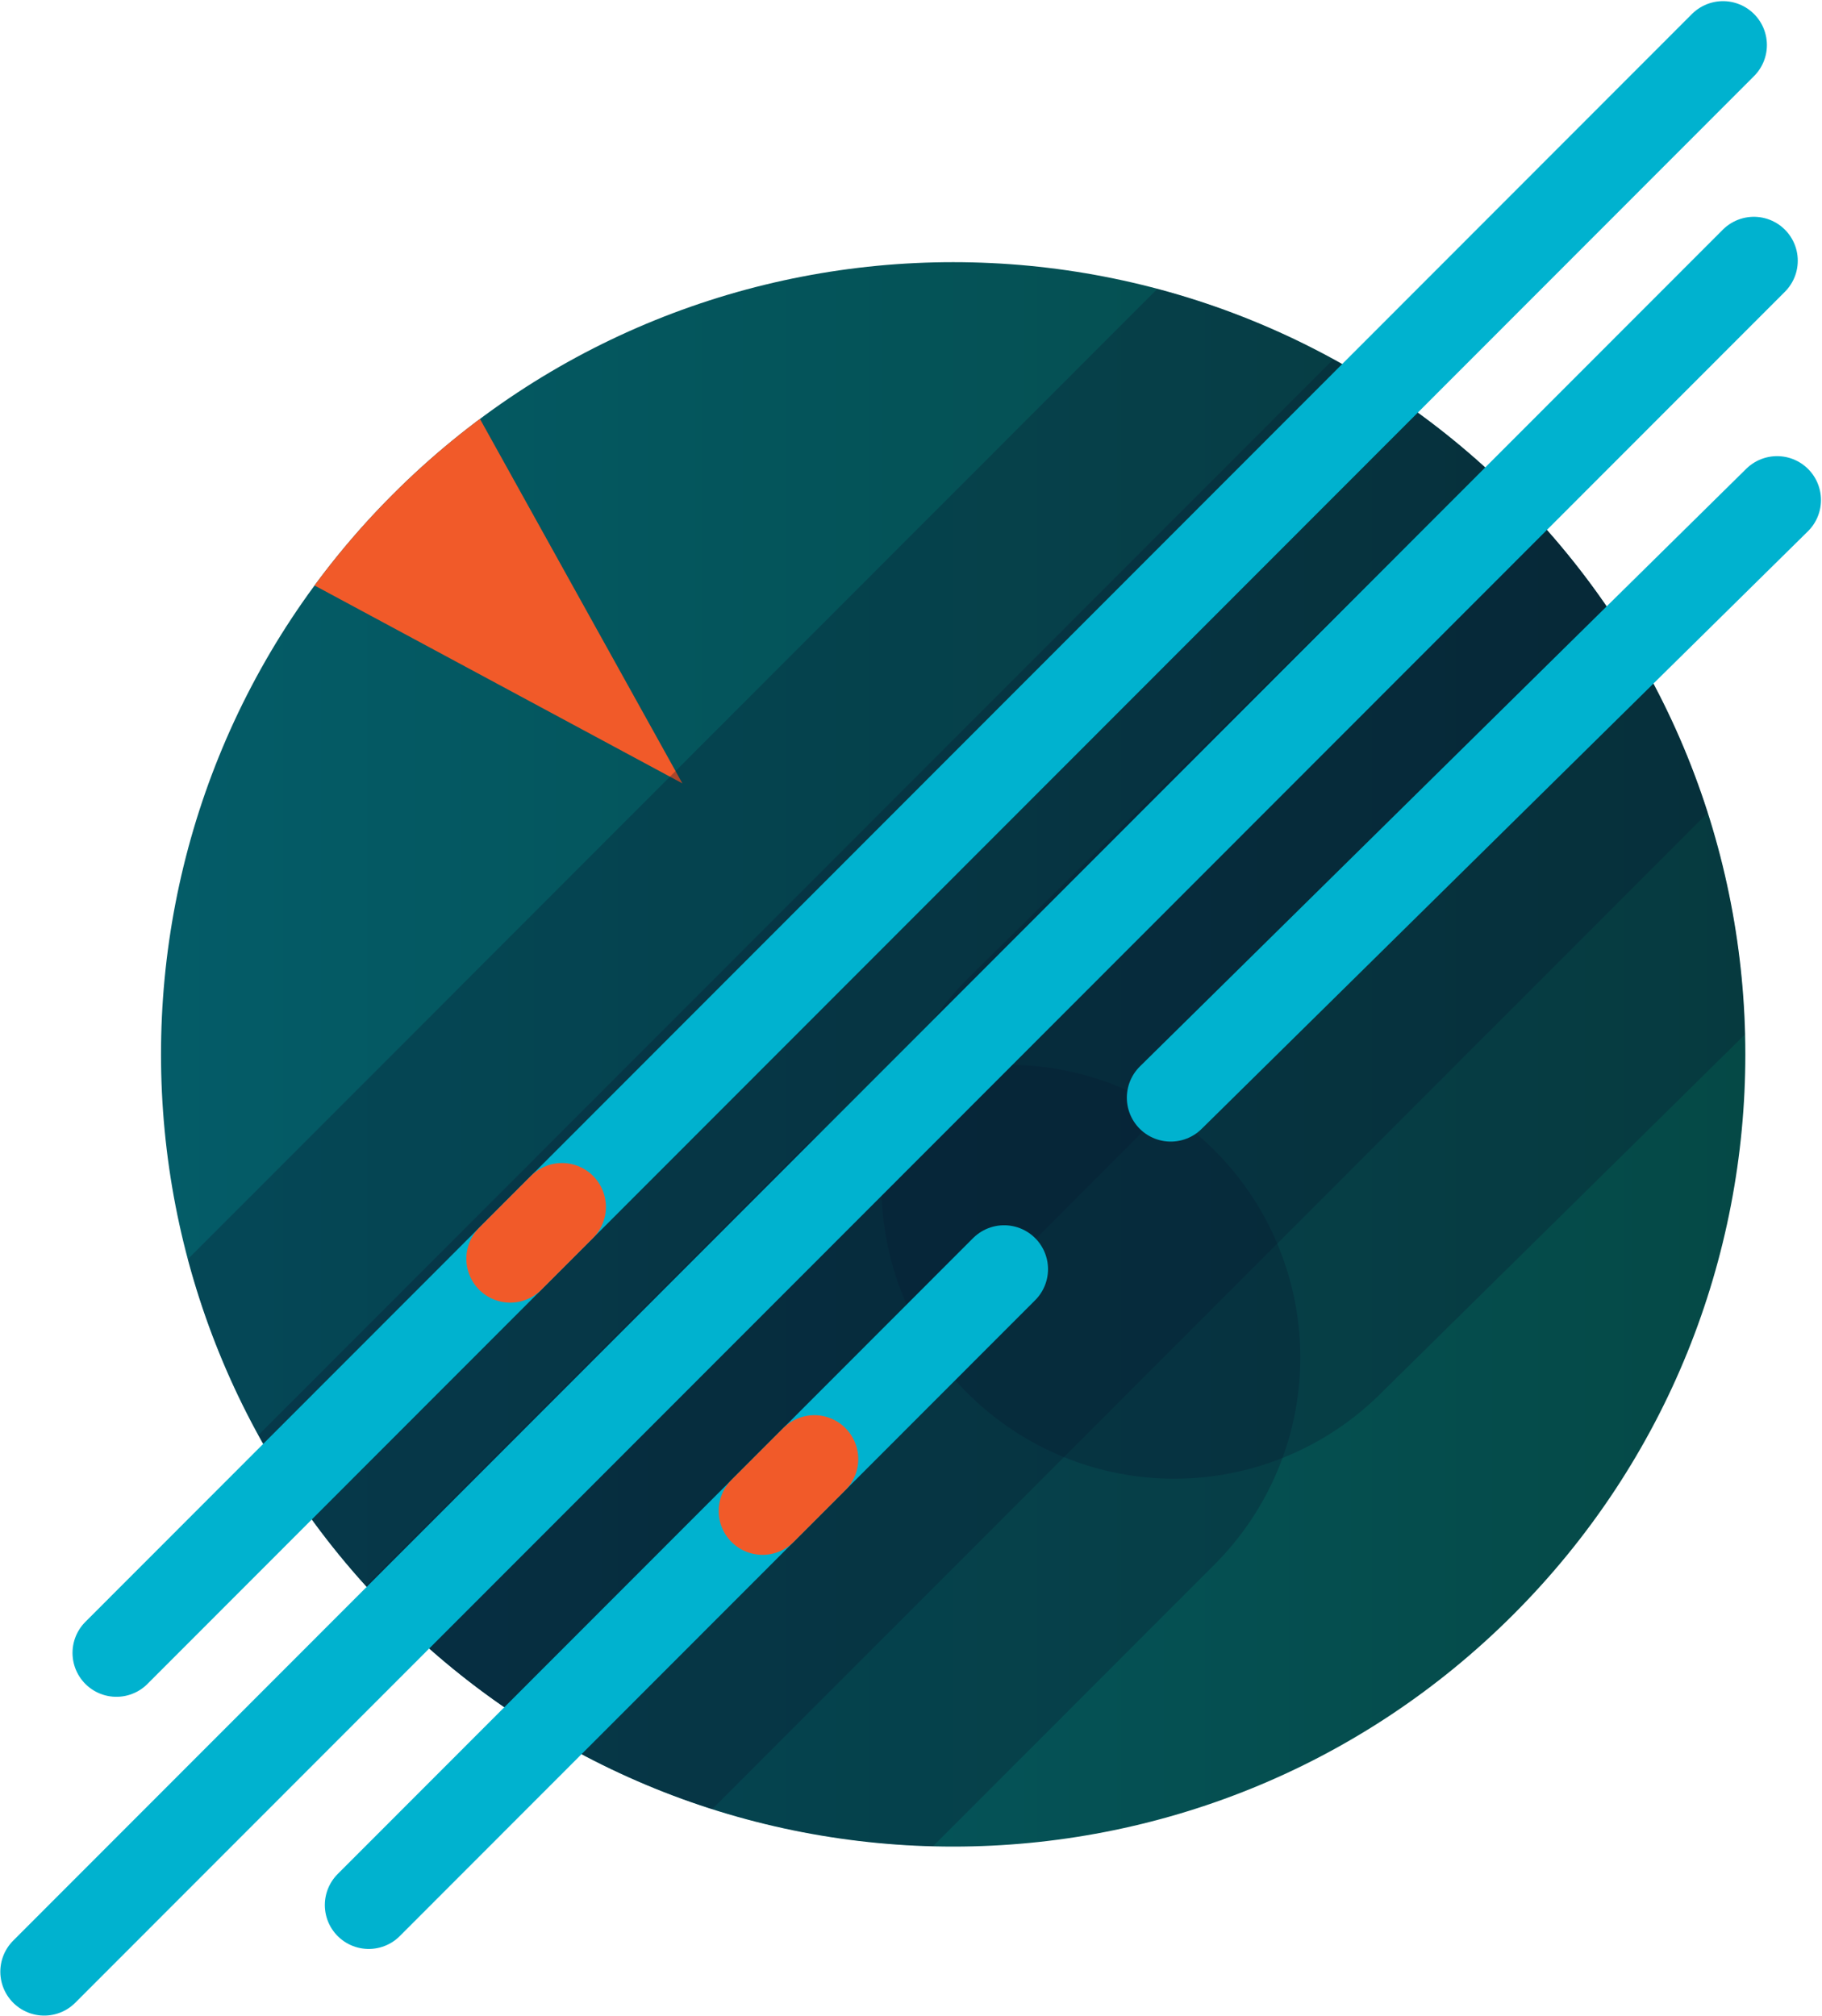 <?xml version="1.0" encoding="UTF-8" standalone="no"?>
<!-- Created with Inkscape (http://www.inkscape.org/) -->

<svg
   xmlns:dc="http://purl.org/dc/elements/1.1/"
   xmlns:cc="http://creativecommons.org/ns#"
   xmlns:rdf="http://www.w3.org/1999/02/22-rdf-syntax-ns#"
   xmlns:svg="http://www.w3.org/2000/svg"
   xmlns="http://www.w3.org/2000/svg"
   xmlns:sodipodi="http://sodipodi.sourceforge.net/DTD/sodipodi-0.dtd"
   xmlns:inkscape="http://www.inkscape.org/namespaces/inkscape"
   version="1.1"
   id="svg815"
   xml:space="preserve"
   width="248.949"
   height="275.416"
   viewBox="0 0 248.949 275.416"
   sodipodi:docname="logo.svg"
   inkscape:version="0.92.4 (5da689c313, 2019-01-14)"><defs
     id="defs819"><linearGradient
       x1="0"
       y1="0"
       x2="1"
       y2="0"
       gradientUnits="userSpaceOnUse"
       gradientTransform="matrix(162.396,0,0,-162.396,67.441,180.219)"
       spreadMethod="pad"
       id="linearGradient853"><stop
         style="stop-opacity:1;stop-color:#045c68"
         offset="0"
         id="stop849" /><stop
         style="stop-opacity:1;stop-color:#054946"
         offset="1"
         id="stop851" /></linearGradient><clipPath
       clipPathUnits="userSpaceOnUse"
       id="clipPath863"><path
         d="m 67.248,236.848 53.634,-28.853 -29.713,53.492 z"
         id="path861"
         inkscape:connector-curvature="0" /></clipPath><clipPath
       clipPathUnits="userSpaceOnUse"
       id="clipPath883"><path
         d="m 91.202,237.613 c -31.698,-31.72 -31.68,-83.132 0.041,-114.83 v 0 c 31.722,-31.699 83.133,-31.68 114.831,0.041 v 0 c 31.7,31.721 31.682,83.133 -0.04,114.831 v 0 c -15.853,15.842 -36.624,23.762 -57.394,23.762 v 0 c -20.791,0 -41.58,-7.935 -57.438,-23.804"
         id="path881"
         inkscape:connector-curvature="0" /></clipPath><clipPath
       clipPathUnits="userSpaceOnUse"
       id="clipPath891"><path
         d="M 33.228,304.618 H 257.906 V 79.821 H 33.228 Z"
         id="path889"
         inkscape:connector-curvature="0" /></clipPath><clipPath
       clipPathUnits="userSpaceOnUse"
       id="clipPath907"><path
         d="M 25.829,282.513 H 261.071 V 47.147 H 25.829 Z"
         id="path905"
         inkscape:connector-curvature="0" /></clipPath><clipPath
       clipPathUnits="userSpaceOnUse"
       id="clipPath923"><path
         d="M 59.091,179.152 H 184.22 V 53.977 H 59.091 Z"
         id="path921"
         inkscape:connector-curvature="0" /></clipPath><clipPath
       clipPathUnits="userSpaceOnUse"
       id="clipPath939"><path
         d="M 141.298,257.983 H 263.449 V 136.728 H 141.298 Z"
         id="path937"
         inkscape:connector-curvature="0" /></clipPath></defs><sodipodi:namedview
     pagecolor="#ffffff"
     bordercolor="#666666"
     borderopacity="1"
     objecttolerance="10"
     gridtolerance="10"
     guidetolerance="10"
     inkscape:pageopacity="0"
     inkscape:pageshadow="2"
     inkscape:window-width="1920"
     inkscape:window-height="1027"
     id="namedview817"
     showgrid="false"
     inkscape:zoom="1.1872131"
     inkscape:cx="384.78776"
     inkscape:cy="146.91736"
     inkscape:window-x="-8"
     inkscape:window-y="1252"
     inkscape:window-maximized="1"
     inkscape:current-layer="g823" /><g
     id="g823"
     inkscape:groupmode="layer"
     inkscape:label="4"
     transform="matrix(1.333,0,0,-1.333,-67.898,384.287)"><g
       id="g837"><g
         id="g839"><g
           id="g845"><g
             id="g847"><path
               d="m 91.202,237.613 c -31.698,-31.72 -31.68,-83.132 0.041,-114.83 v 0 c 31.722,-31.699 83.133,-31.68 114.831,0.041 v 0 c 31.7,31.721 31.682,83.133 -0.04,114.831 v 0 c -15.853,15.842 -36.624,23.762 -57.394,23.762 v 0 c -20.791,0 -41.58,-7.935 -57.438,-23.804"
               style="fill:url(#linearGradient853);stroke:none"
               id="path855"
               inkscape:connector-curvature="0" /></g></g></g></g><g
       id="g857"><g
         id="g859"
         clip-path="url(#clipPath863)"><g
           id="g865"
           transform="translate(91.243,122.783)"><path
             d="m 0,0 c 31.722,-31.699 83.132,-31.682 114.831,0.041 31.699,31.721 31.682,83.132 -0.04,114.831 C 83.07,146.571 31.658,146.552 -0.041,114.831 -31.739,83.11 -31.721,31.697 0,0"
             style="fill:#f15a29;fill-opacity:1;fill-rule:nonzero;stroke:none"
             id="path867"
             inkscape:connector-curvature="0" /></g></g></g><g
       id="g877"><g
         id="g879"
         clip-path="url(#clipPath883)"><g
           id="g885"><g
             id="g887" /><g
             id="g899"><g
               clip-path="url(#clipPath891)"
               id="g897"
               style="opacity:0.3"><g
                 transform="translate(63.228,109.821)"
                 id="g895"><path
                   d="M 0,0 164.678,164.796"
                   style="fill:none;stroke:#081730;stroke-width:60;stroke-linecap:round;stroke-linejoin:miter;stroke-miterlimit:10;stroke-dasharray:none;stroke-opacity:1"
                   id="path893"
                   inkscape:connector-curvature="0" /></g></g></g></g><g
           id="g901"><g
             id="g903" /><g
             id="g915"><g
               clip-path="url(#clipPath907)"
               id="g913"
               style="opacity:0.3"><g
                 transform="translate(55.829,77.147)"
                 id="g911"><path
                   d="M 0,0 175.242,175.367"
                   style="fill:none;stroke:#081730;stroke-width:60;stroke-linecap:round;stroke-linejoin:miter;stroke-miterlimit:10;stroke-dasharray:none;stroke-opacity:1"
                   id="path909"
                   inkscape:connector-curvature="0" /></g></g></g></g><g
           id="g917"><g
             id="g919" /><g
             id="g931"><g
               clip-path="url(#clipPath923)"
               id="g929"
               style="opacity:0.3"><g
                 transform="translate(89.091,83.978)"
                 id="g927"><path
                   d="M 0,0 65.128,65.175"
                   style="fill:none;stroke:#081730;stroke-width:60;stroke-linecap:round;stroke-linejoin:miter;stroke-miterlimit:10;stroke-dasharray:none;stroke-opacity:1"
                   id="path925"
                   inkscape:connector-curvature="0" /></g></g></g></g><g
           id="g933"><g
             id="g935" /><g
             id="g947"><g
               clip-path="url(#clipPath939)"
               id="g945"
               style="opacity:0.3"><g
                 transform="translate(171.298,166.727)"
                 id="g943"><path
                   d="M 0,0 62.151,61.255"
                   style="fill:none;stroke:#081730;stroke-width:60;stroke-linecap:round;stroke-linejoin:miter;stroke-miterlimit:10;stroke-dasharray:none;stroke-opacity:1"
                   id="path941"
                   inkscape:connector-curvature="0" /></g></g></g></g></g></g><g
       id="g949"
       transform="translate(62.869,118.874)"><path
         d="M 0,0 164.678,164.796"
         style="fill:none;stroke:#00b2cf;stroke-width:9;stroke-linecap:round;stroke-linejoin:miter;stroke-miterlimit:10;stroke-dasharray:none;stroke-opacity:1"
         id="path951"
         inkscape:connector-curvature="0" /></g><g
       id="g953"
       transform="translate(55.469,86.199)"><path
         d="M 0,0 175.242,175.367"
         style="fill:none;stroke:#00b2cf;stroke-width:9;stroke-linecap:round;stroke-linejoin:miter;stroke-miterlimit:10;stroke-dasharray:none;stroke-opacity:1"
         id="path955"
         inkscape:connector-curvature="0" /></g><g
       id="g957"
       transform="translate(88.732,93.03)"><path
         d="M 0,0 65.128,65.175"
         style="fill:none;stroke:#00b2cf;stroke-width:9;stroke-linecap:round;stroke-linejoin:miter;stroke-miterlimit:10;stroke-dasharray:none;stroke-opacity:1"
         id="path959"
         inkscape:connector-curvature="0" /></g><g
       id="g961"
       transform="translate(170.939,175.78)"><path
         d="M 0,0 62.151,61.255"
         style="fill:none;stroke:#00b2cf;stroke-width:9;stroke-linecap:round;stroke-linejoin:miter;stroke-miterlimit:10;stroke-dasharray:none;stroke-opacity:1"
         id="path963"
         inkscape:connector-curvature="0" /></g><g
       id="g965"
       transform="translate(103.238,159.273)"><path
         d="M 0,0 5.305,5.31"
         style="fill:none;stroke:#f15a29;stroke-width:9;stroke-linecap:round;stroke-linejoin:miter;stroke-miterlimit:10;stroke-dasharray:none;stroke-opacity:1"
         id="path967"
         inkscape:connector-curvature="0" /></g><g
       id="g969"
       transform="translate(129.1,133.425)"><path
         d="M 0,0 5.308,5.313"
         style="fill:none;stroke:#f15a29;stroke-width:9;stroke-linecap:round;stroke-linejoin:miter;stroke-miterlimit:10;stroke-dasharray:none;stroke-opacity:1"
         id="path971"
         inkscape:connector-curvature="0" /></g></g></svg>